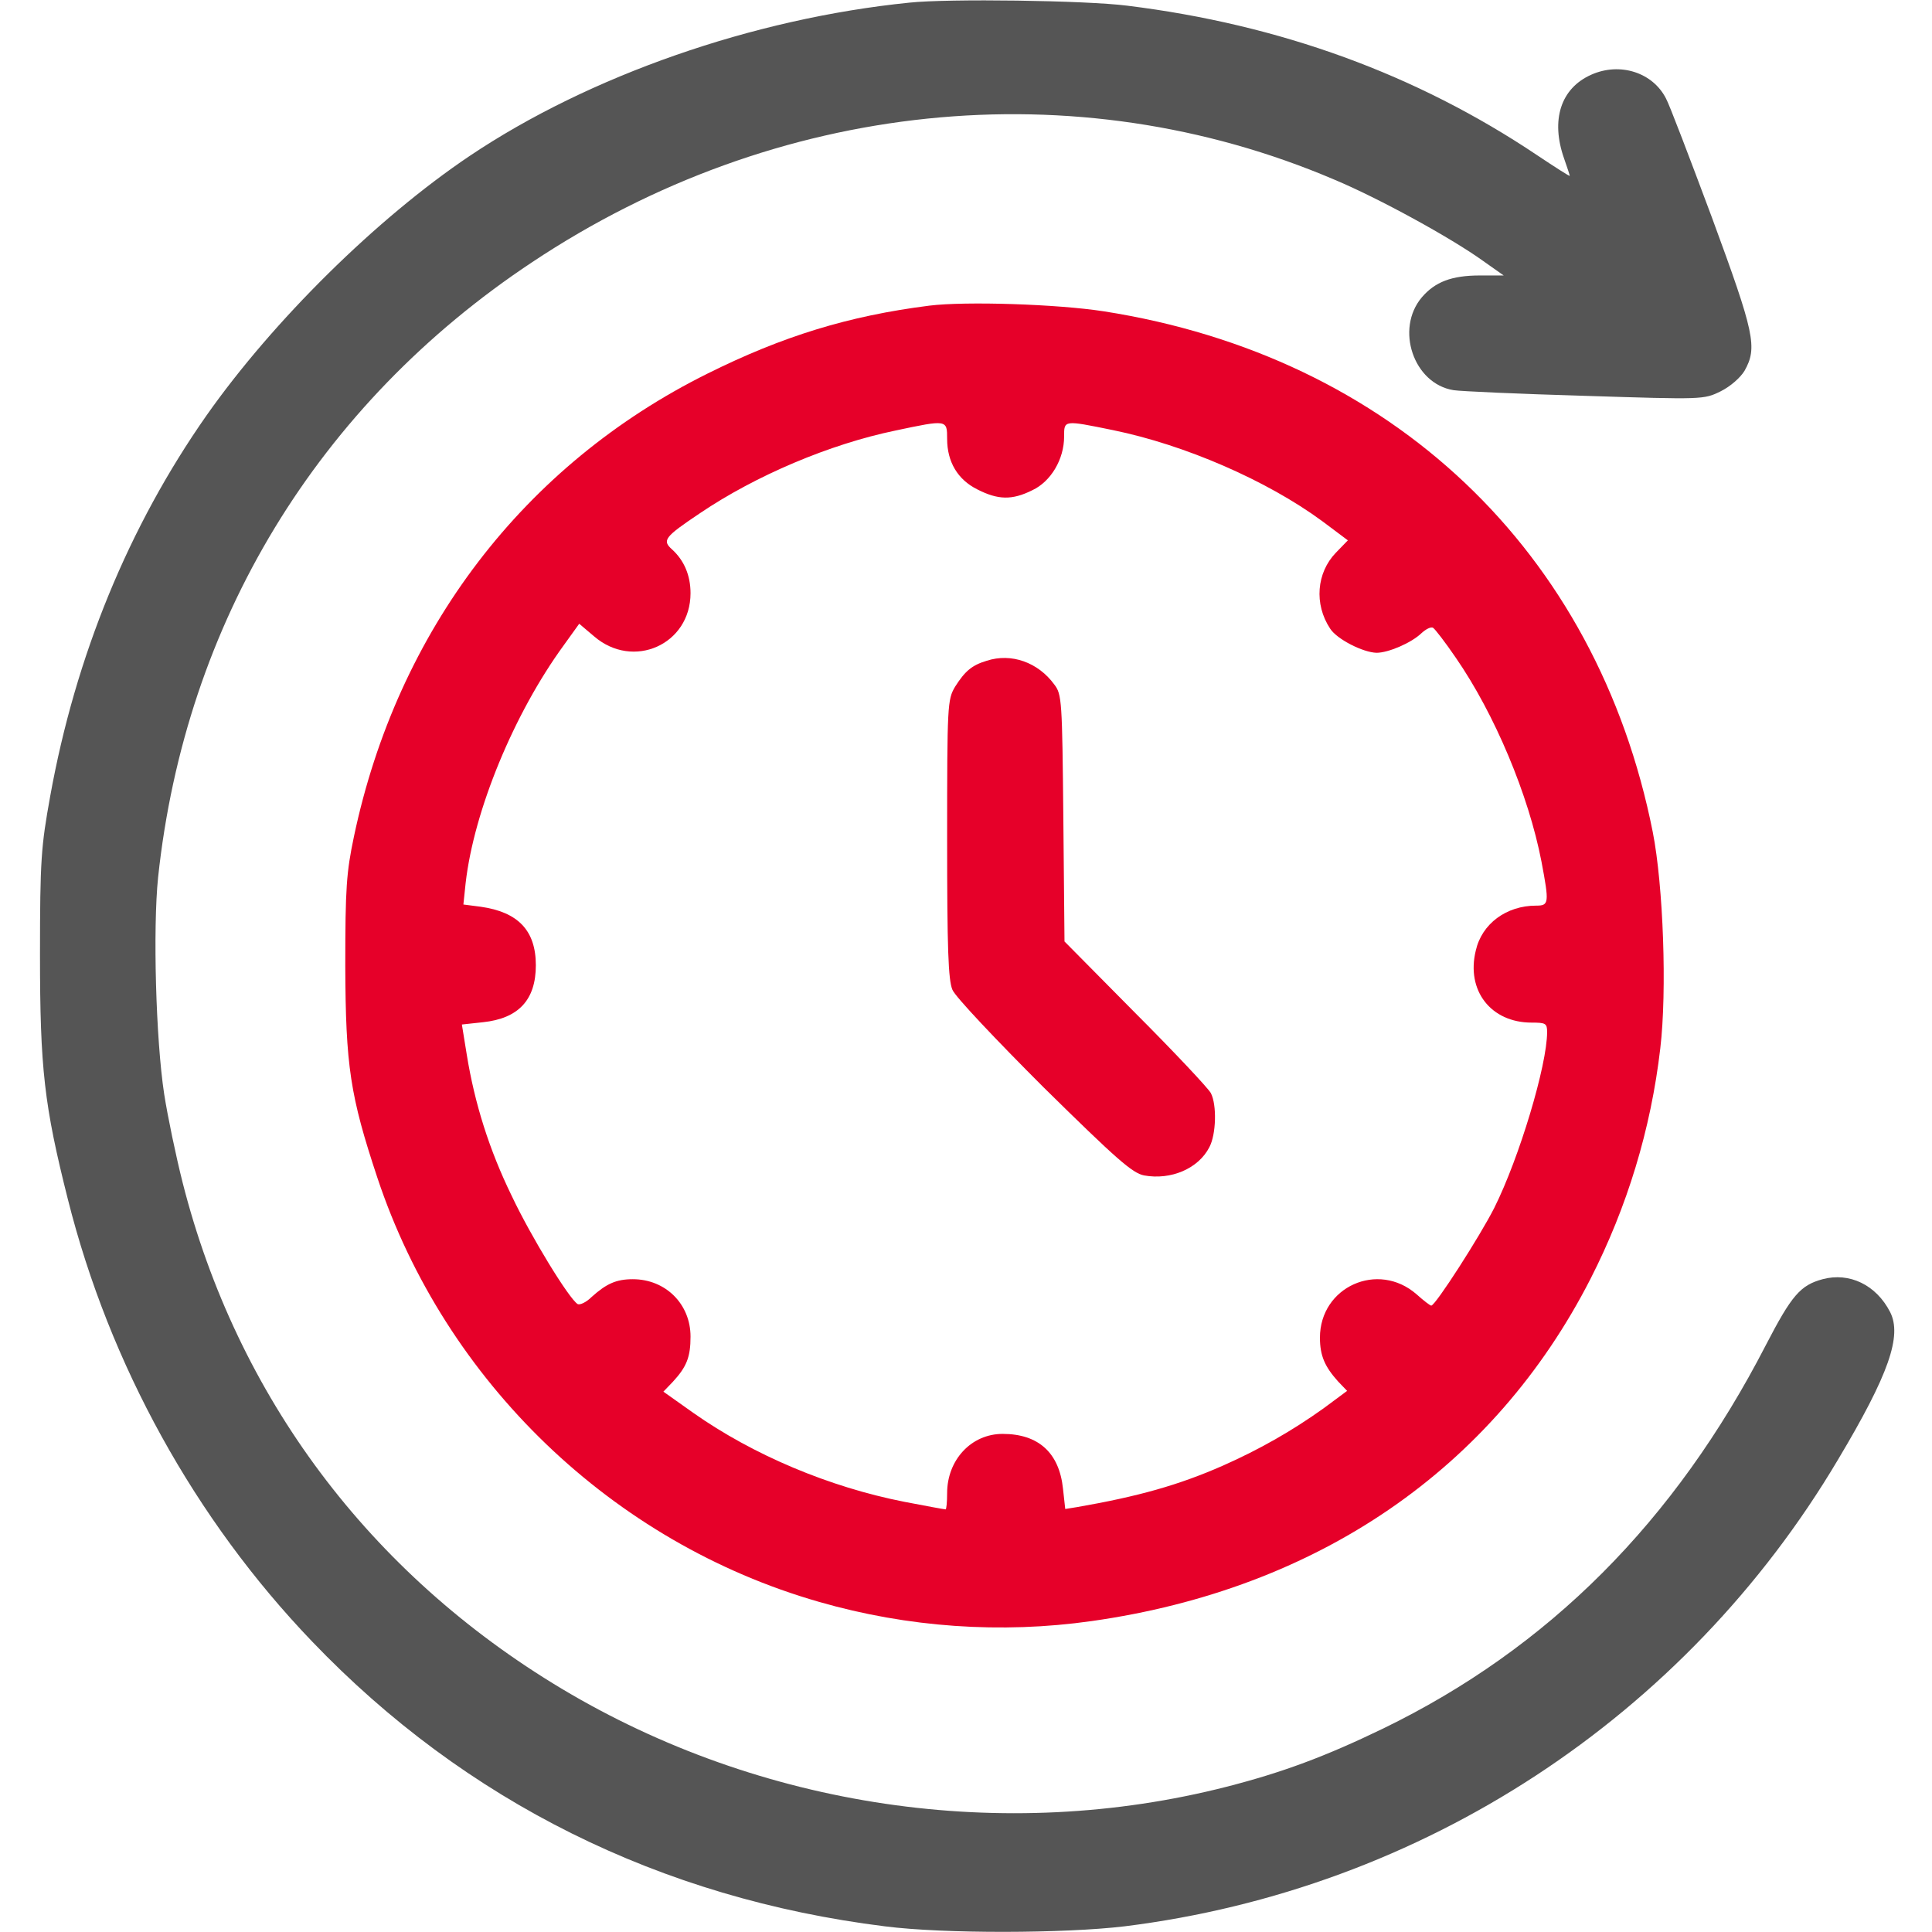 <svg width="60" height="60" viewBox="0 0 60 60" fill="none" xmlns="http://www.w3.org/2000/svg">
<path d="M28.242 0.082C23.379 0.574 18.293 2.355 14.59 4.84C11.695 6.785 8.485 9.961 6.422 12.89C3.996 16.348 2.344 20.379 1.559 24.727C1.278 26.285 1.242 26.695 1.242 29.648C1.242 33.187 1.371 34.324 2.11 37.254C3.399 42.375 6.059 47.191 9.692 50.977C14.449 55.945 20.508 58.957 27.481 59.824C29.32 60.059 33.047 60.047 34.922 59.824C44.168 58.676 52.336 53.332 57.082 45.328C58.664 42.68 59.074 41.484 58.699 40.746C58.266 39.902 57.434 39.504 56.602 39.727C55.91 39.914 55.641 40.23 54.844 41.766C52.02 47.25 48.094 51.187 42.949 53.684C41.156 54.551 39.832 55.043 38.098 55.488C31.172 57.258 23.625 56.144 17.438 52.441C11.473 48.867 7.36 43.371 5.672 36.727C5.461 35.894 5.203 34.652 5.098 33.973C4.84 32.285 4.746 28.84 4.91 27.246C5.754 19.336 9.867 12.562 16.524 8.144C24.094 3.105 33.387 2.144 41.438 5.578C42.809 6.152 45.059 7.383 46.067 8.109L46.699 8.555H45.961C45.082 8.555 44.567 8.754 44.156 9.234C43.324 10.219 43.899 11.918 45.141 12.117C45.352 12.152 47.192 12.234 49.219 12.293C52.899 12.41 52.91 12.41 53.438 12.152C53.742 12 54.047 11.73 54.176 11.519C54.586 10.793 54.492 10.359 53.168 6.762C52.477 4.91 51.844 3.246 51.739 3.059C51.328 2.25 50.309 1.922 49.418 2.32C48.469 2.742 48.153 3.726 48.574 4.922C48.668 5.191 48.75 5.437 48.75 5.461C48.75 5.484 48.293 5.191 47.731 4.816C43.992 2.309 39.75 0.762 35.004 0.176C33.715 0.012 29.449 -0.047 28.242 0.082Z" fill="#555555"/>
<path d="M28.863 9.492C26.355 9.809 24.305 10.441 21.973 11.602C16.266 14.438 12.34 19.582 10.992 25.98C10.758 27.094 10.723 27.574 10.723 30C10.734 33.117 10.875 34.031 11.719 36.574C13.828 42.914 19.02 47.906 25.43 49.746C28.195 50.543 31.09 50.742 33.902 50.344C40.934 49.348 46.383 45.609 49.395 39.715C50.531 37.488 51.27 35.074 51.562 32.555C51.773 30.773 51.656 27.504 51.328 25.84C49.594 17.109 43.207 11.063 34.277 9.668C32.836 9.445 29.988 9.352 28.863 9.492ZM29.414 13.629C29.414 14.344 29.742 14.895 30.352 15.199C30.996 15.527 31.43 15.539 32.062 15.223C32.637 14.953 33.047 14.262 33.047 13.559C33.047 13.043 33.023 13.043 34.57 13.359C36.797 13.816 39.34 14.918 41.062 16.184L41.859 16.781L41.484 17.168C40.887 17.789 40.805 18.762 41.309 19.523C41.52 19.852 42.328 20.262 42.75 20.273C43.113 20.273 43.828 19.969 44.145 19.664C44.285 19.535 44.449 19.453 44.508 19.5C44.566 19.535 44.883 19.945 45.211 20.426C46.418 22.172 47.473 24.692 47.871 26.754C48.117 28.055 48.105 28.125 47.707 28.125C46.781 28.125 46.02 28.688 45.832 29.52C45.527 30.762 46.301 31.758 47.566 31.758C48 31.758 48.047 31.781 48.047 32.051C48.047 33.082 47.18 35.965 46.406 37.512C45.961 38.391 44.578 40.547 44.449 40.547C44.414 40.547 44.215 40.395 43.992 40.195C42.797 39.152 40.992 39.961 40.992 41.543C40.992 42.105 41.145 42.445 41.555 42.902L41.836 43.195L41.109 43.734C40.125 44.438 39.117 45.012 37.98 45.516C36.598 46.125 35.332 46.477 33.445 46.805L33.082 46.863L33.012 46.23C32.895 45.117 32.25 44.531 31.137 44.531C30.164 44.531 29.414 45.34 29.414 46.371C29.414 46.652 29.391 46.875 29.367 46.875C29.332 46.875 28.758 46.77 28.09 46.641C25.758 46.184 23.391 45.188 21.527 43.875L20.602 43.219L20.895 42.914C21.328 42.445 21.445 42.141 21.445 41.508C21.445 40.5 20.672 39.727 19.652 39.727C19.137 39.727 18.832 39.867 18.375 40.277C18.211 40.441 18.012 40.535 17.941 40.5C17.672 40.336 16.488 38.402 15.891 37.137C15.199 35.719 14.742 34.277 14.496 32.754L14.344 31.817L15 31.746C16.102 31.629 16.641 31.055 16.641 29.977C16.641 28.898 16.09 28.324 14.93 28.16L14.391 28.09L14.461 27.422C14.719 25.172 15.961 22.16 17.508 20.039L17.988 19.371L18.445 19.758C19.664 20.813 21.445 20.016 21.445 18.422C21.445 17.871 21.246 17.402 20.871 17.063C20.555 16.781 20.637 16.676 21.738 15.938C23.473 14.766 25.77 13.793 27.809 13.371C29.414 13.031 29.414 13.031 29.414 13.629Z" fill="#E60029"/>
<path d="M30.645 20.52C30.176 20.66 29.965 20.848 29.66 21.328C29.426 21.727 29.414 21.867 29.414 26.051C29.414 29.461 29.449 30.434 29.578 30.738C29.66 30.949 30.949 32.309 32.414 33.773C34.676 36 35.168 36.434 35.531 36.504C36.363 36.656 37.219 36.293 37.559 35.625C37.77 35.227 37.793 34.313 37.605 33.949C37.535 33.809 36.48 32.684 35.262 31.465L33.059 29.238L33.023 25.406C32.988 21.75 32.977 21.563 32.742 21.258C32.238 20.567 31.406 20.273 30.645 20.52Z" fill="#E60029"/>
</svg>

